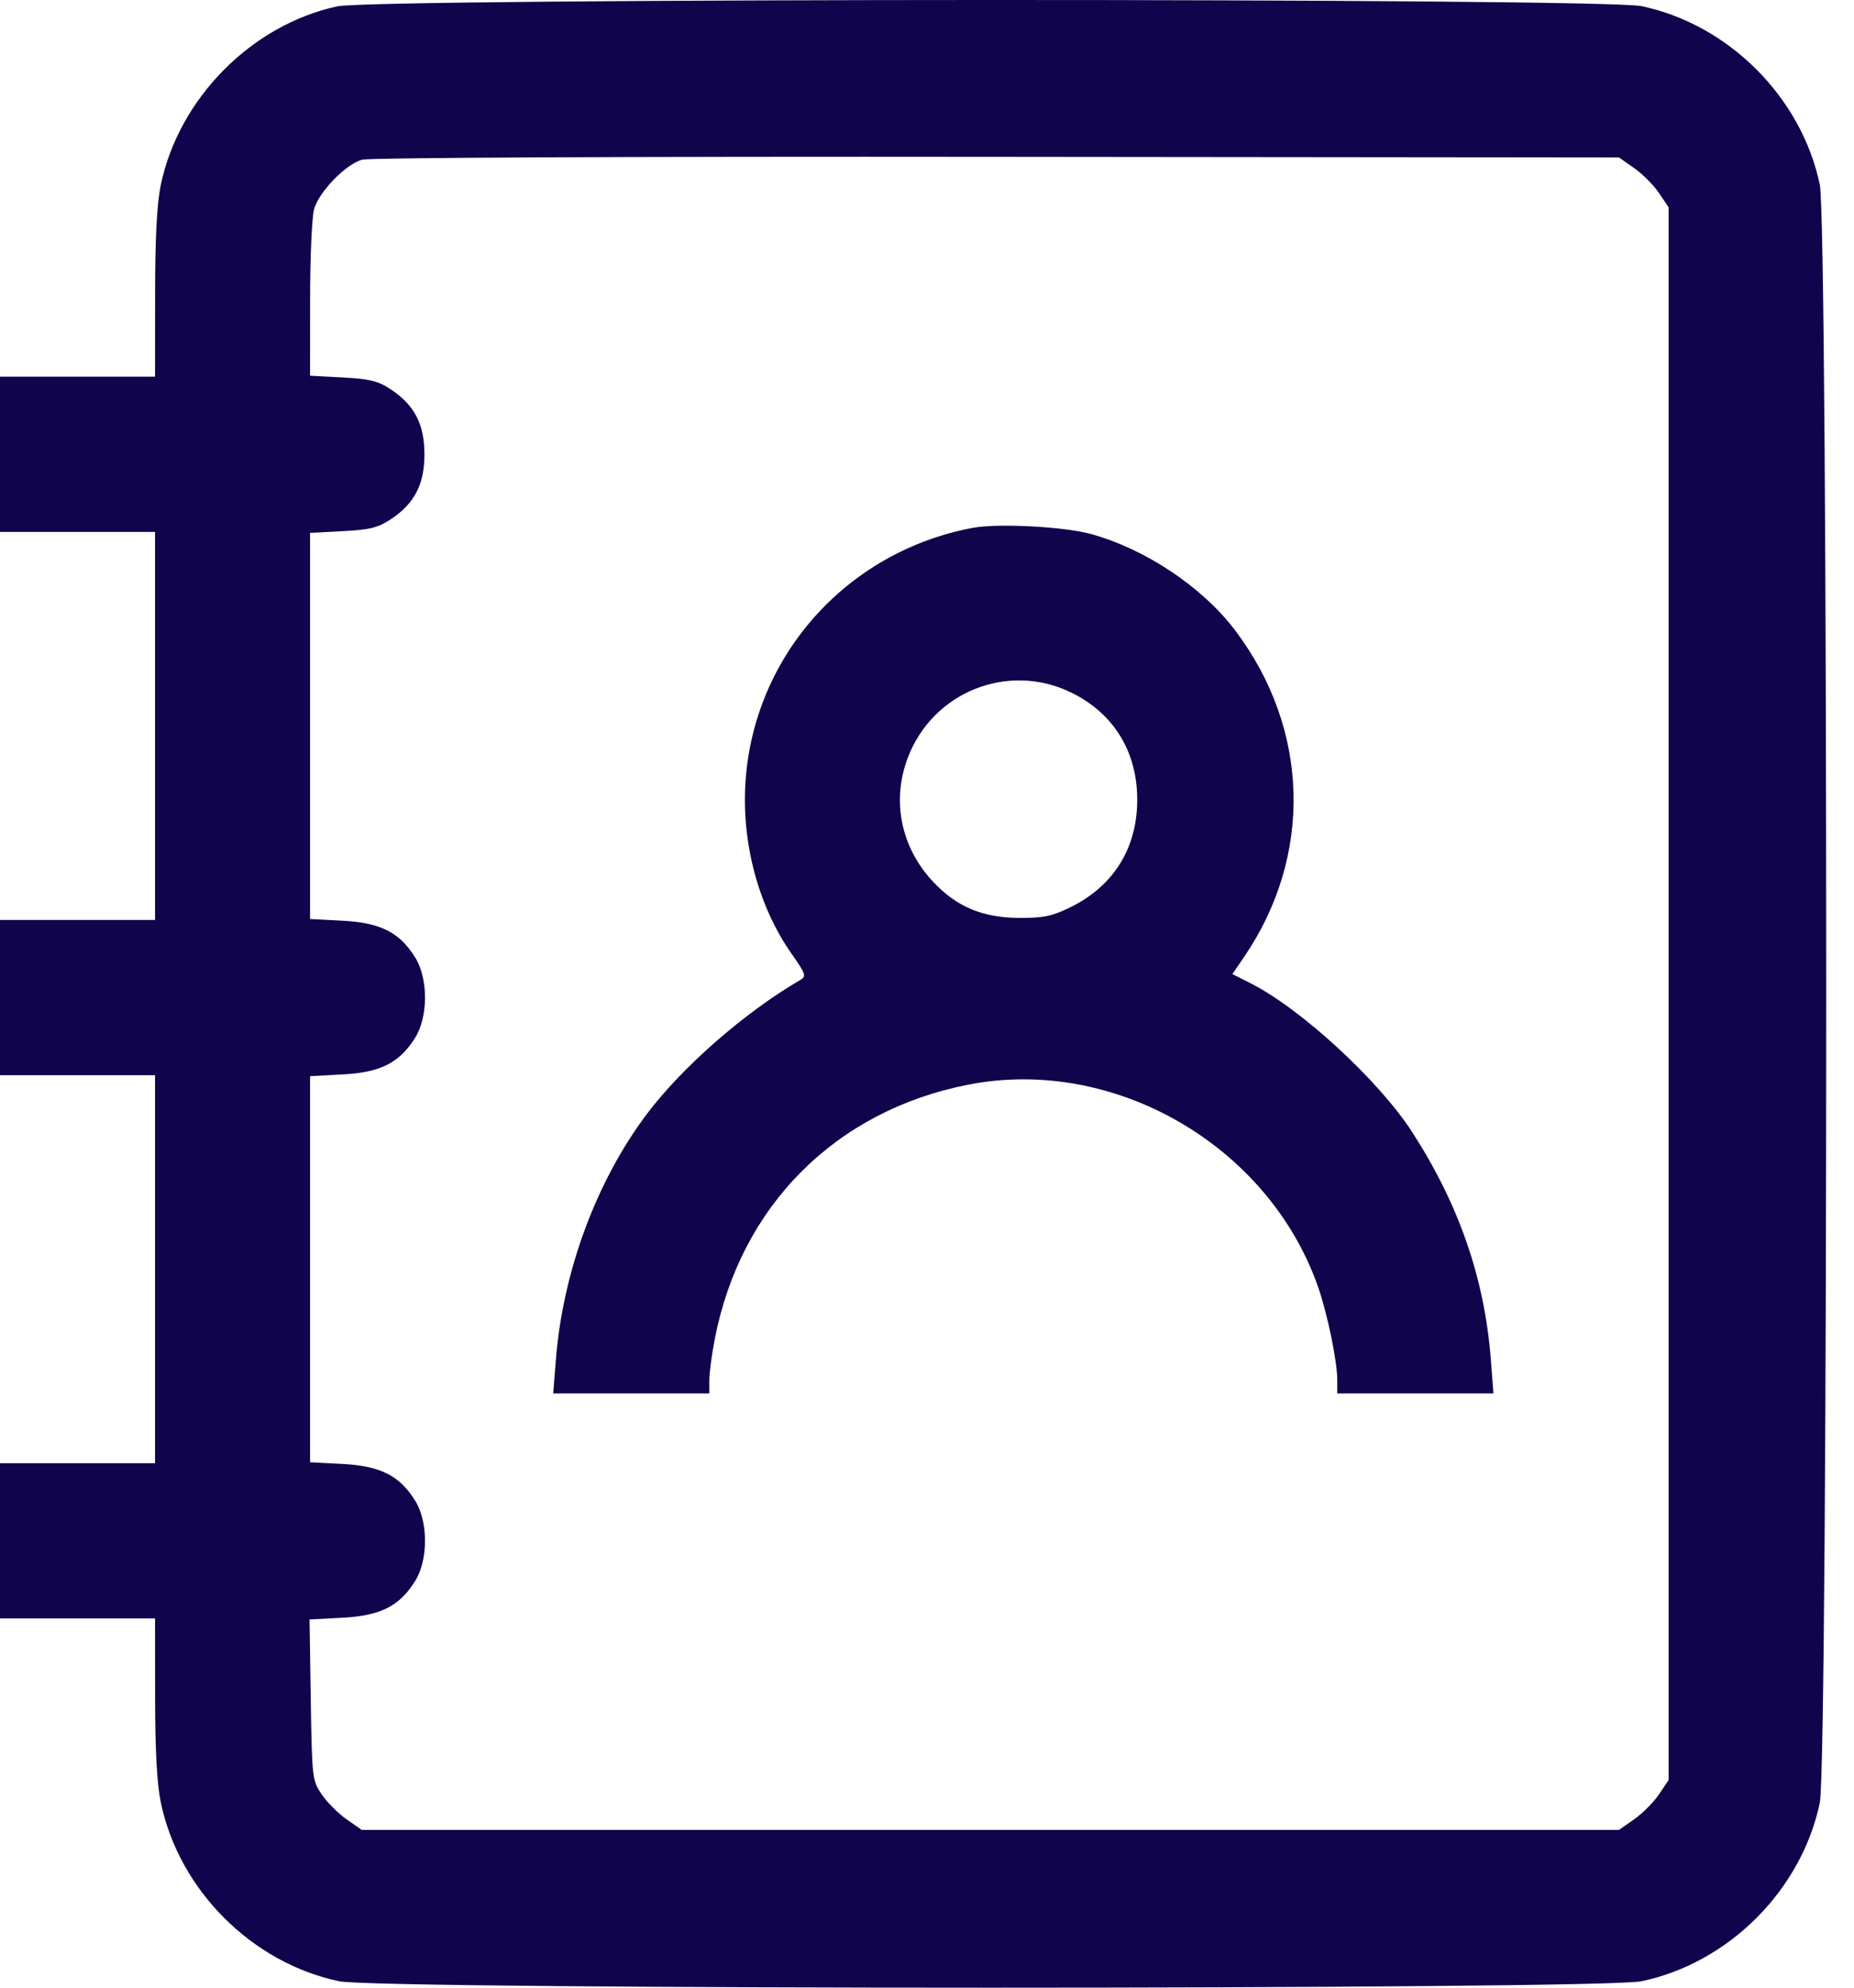 <svg width="56" height="60" viewBox="0 0 56 60" fill="none" xmlns="http://www.w3.org/2000/svg">
<path fill-rule="evenodd" clip-rule="evenodd" d="M10.186 0.192C7.6 0.75 5.406 2.965 4.859 5.573C4.739 6.144 4.686 7.15 4.685 8.882L4.683 11.371H2.342H0V13.714V16.057H2.342H4.683V21.913V27.77H2.342H0V30.113V32.456H2.342H4.683V38.312V44.169H2.342H0V46.512V48.855H2.342H4.683L4.685 51.227C4.686 52.856 4.741 53.855 4.859 54.419C5.412 57.055 7.609 59.253 10.244 59.806C11.475 60.065 48.351 60.065 49.582 59.806C52.217 59.253 54.414 57.055 54.967 54.419C55.226 53.184 55.226 6.807 54.967 5.573C54.414 2.937 52.217 0.739 49.582 0.185C48.386 -0.066 11.353 -0.06 10.186 0.192ZM49.358 5.073C49.61 5.249 49.948 5.588 50.109 5.826L50.401 6.259V29.996V53.733L50.109 54.165C49.948 54.403 49.61 54.742 49.358 54.918L48.9 55.238H29.913H10.927L10.468 54.918C10.216 54.742 9.878 54.404 9.717 54.166C9.432 53.745 9.424 53.672 9.387 51.309L9.35 48.885L10.344 48.833C11.496 48.772 12.069 48.482 12.542 47.72C12.936 47.087 12.936 45.937 12.542 45.303C12.07 44.543 11.495 44.252 10.352 44.191L9.366 44.14V38.312V32.485L10.352 32.433C11.495 32.373 12.07 32.081 12.542 31.321C12.936 30.688 12.936 29.538 12.542 28.904C12.07 28.145 11.495 27.853 10.352 27.793L9.366 27.741V21.913V16.086L10.352 16.034C11.167 15.992 11.419 15.929 11.802 15.676C12.521 15.2 12.82 14.623 12.82 13.714C12.82 12.805 12.521 12.228 11.802 11.752C11.419 11.499 11.167 11.437 10.352 11.394L9.366 11.342L9.367 9.043C9.367 7.779 9.421 6.552 9.486 6.317C9.631 5.795 10.431 4.967 10.931 4.821C11.147 4.758 19.035 4.722 30.099 4.734L48.9 4.753L49.358 5.073ZM29.386 15.933C25.581 16.645 22.768 19.788 22.517 23.607C22.396 25.443 22.909 27.36 23.9 28.776C24.34 29.403 24.363 29.472 24.173 29.582C22.509 30.546 20.613 32.201 19.54 33.625C18.014 35.651 17.003 38.378 16.791 41.036L16.71 42.061H19.067H21.425V41.661C21.425 41.441 21.501 40.875 21.593 40.402C22.377 36.392 25.242 33.525 29.25 32.741C33.655 31.879 38.32 34.578 39.814 38.851C40.097 39.663 40.392 41.093 40.392 41.661V42.061H42.75H45.109L45.032 41.053C44.843 38.602 44.076 36.377 42.661 34.182C41.658 32.626 39.31 30.461 37.789 29.689L37.224 29.403L37.563 28.909C39.667 25.84 39.566 22.009 37.301 19.02C36.316 17.719 34.591 16.569 32.95 16.119C32.136 15.896 30.142 15.792 29.386 15.933ZM32.362 20.908C33.639 21.533 34.35 22.689 34.35 24.139C34.35 25.601 33.64 26.743 32.332 27.386C31.783 27.656 31.519 27.711 30.791 27.708C29.677 27.703 28.892 27.373 28.178 26.61C27.216 25.581 26.929 24.186 27.412 22.894C28.162 20.887 30.447 19.97 32.362 20.908Z" fill="#10054C"/>
</svg>
